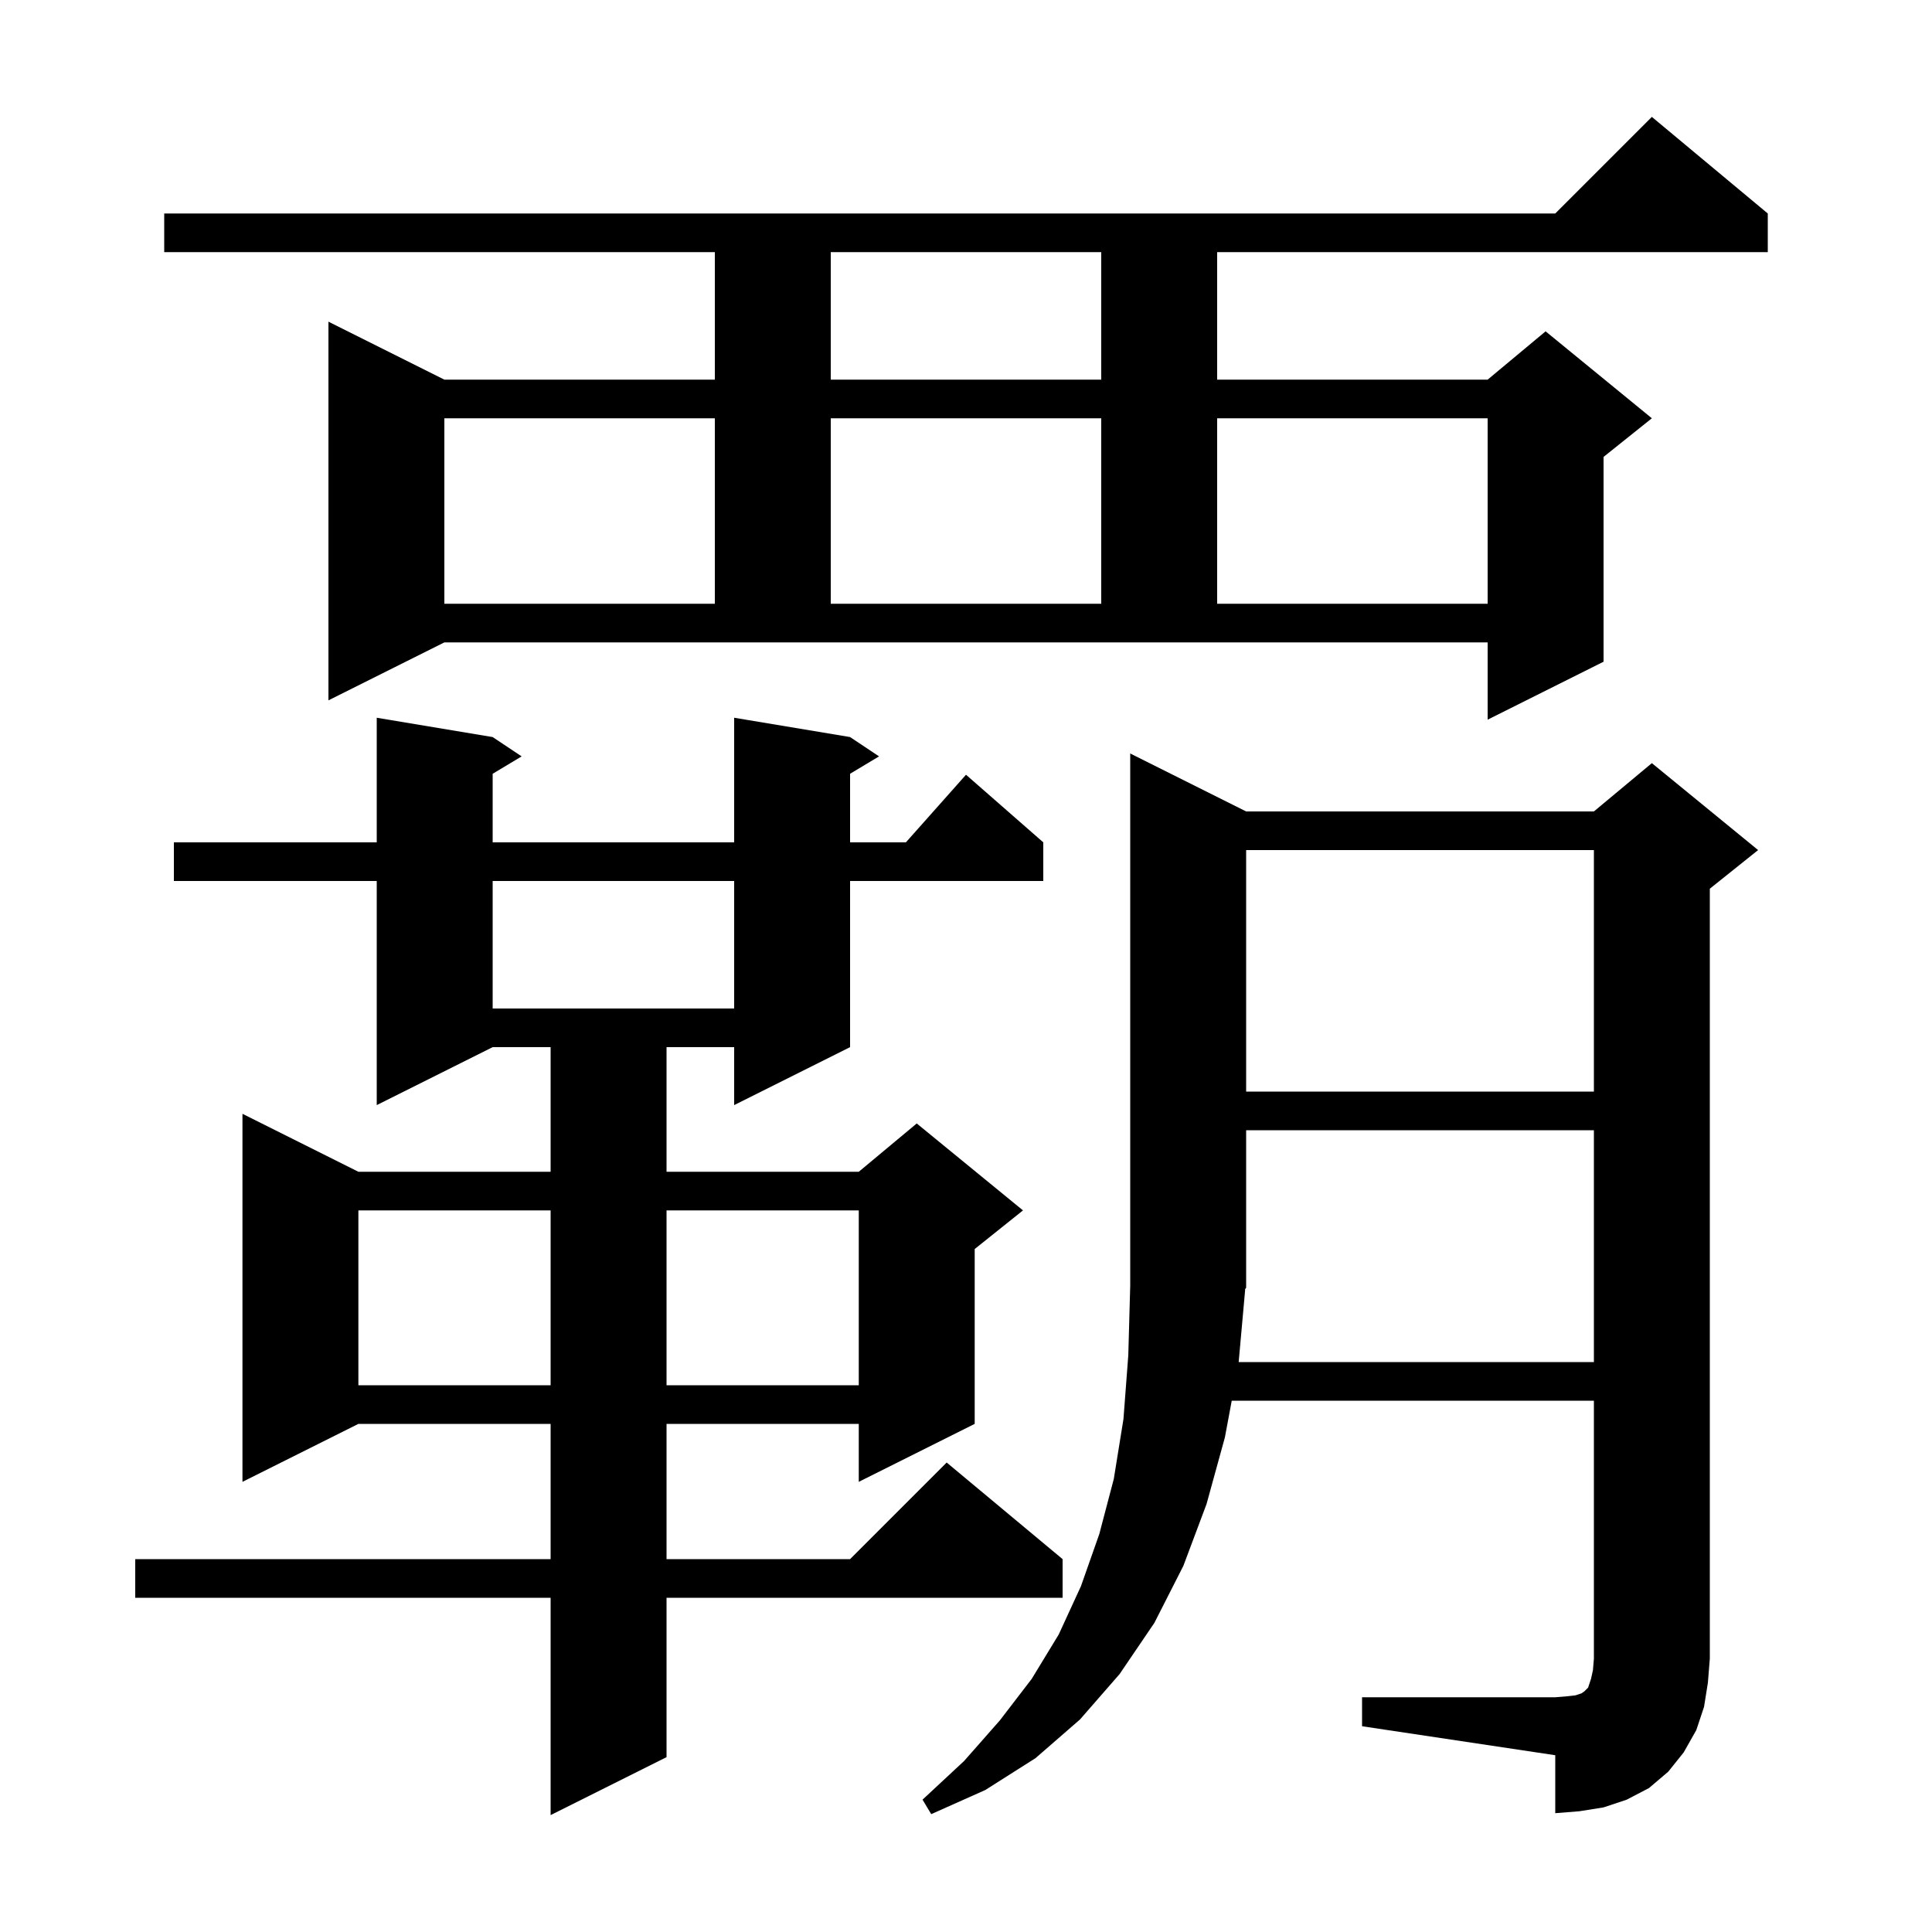 <svg xmlns="http://www.w3.org/2000/svg" xmlns:xlink="http://www.w3.org/1999/xlink" version="1.1" baseProfile="full" viewBox="0 0 200 200" width="200" height="200">
<g fill="black">
<path d="M 88.0 76.3 L 91.0 78.3 L 88.0 80.1 L 88.0 87.2 L 93.778 87.2 L 100.0 80.2 L 108.0 87.2 L 108.0 91.2 L 88.0 91.2 L 88.0 108.4 L 76.0 114.4 L 76.0 108.4 L 69.0 108.4 L 69.0 121.3 L 88.9 121.3 L 94.9 116.3 L 105.9 125.3 L 100.9 129.3 L 100.9 147.4 L 88.9 153.4 L 88.9 147.4 L 69.0 147.4 L 69.0 161.4 L 88.0 161.4 L 98.0 151.4 L 110.0 161.4 L 110.0 165.4 L 69.0 165.4 L 69.0 181.9 L 57.0 187.9 L 57.0 165.4 L 14.0 165.4 L 14.0 161.4 L 57.0 161.4 L 57.0 147.4 L 37.1 147.4 L 25.1 153.4 L 25.1 115.3 L 37.1 121.3 L 57.0 121.3 L 57.0 108.4 L 51.0 108.4 L 39.0 114.4 L 39.0 91.2 L 18.0 91.2 L 18.0 87.2 L 39.0 87.2 L 39.0 74.3 L 51.0 76.3 L 54.0 78.3 L 51.0 80.1 L 51.0 87.2 L 76.0 87.2 L 76.0 74.3 Z M 141.0 175.7 L 161.0 175.7 L 162.2 175.6 L 163.1 175.5 L 163.7 175.3 L 164.0 175.1 L 164.4 174.7 L 164.7 173.8 L 164.9 172.9 L 165.0 171.7 L 165.0 145.0 L 127.509 145.0 L 126.8 148.8 L 124.9 155.7 L 122.5 162.1 L 119.5 168.0 L 115.9 173.3 L 111.8 178.0 L 107.2 182.0 L 102.0 185.3 L 96.4 187.8 L 95.5 186.3 L 99.8 182.3 L 103.5 178.1 L 106.8 173.8 L 109.6 169.2 L 111.9 164.2 L 113.8 158.8 L 115.3 153.1 L 116.3 146.9 L 116.8 140.3 L 117.0 133.1 L 117.0 78.0 L 129.0 84.0 L 165.0 84.0 L 171.0 79.0 L 182.0 88.0 L 177.0 92.0 L 177.0 171.7 L 176.8 174.2 L 176.4 176.7 L 175.6 179.1 L 174.3 181.4 L 172.7 183.4 L 170.7 185.1 L 168.4 186.3 L 166.0 187.1 L 163.5 187.5 L 161.0 187.7 L 161.0 181.7 L 141.0 178.7 Z M 37.1 125.3 L 37.1 143.4 L 57.0 143.4 L 57.0 125.3 Z M 69.0 125.3 L 69.0 143.4 L 88.9 143.4 L 88.9 125.3 Z M 128.9 133.5 L 128.227 141.0 L 165.0 141.0 L 165.0 117.0 L 129.0 117.0 L 129.0 133.3 L 128.867 133.499 Z M 129.0 88.0 L 129.0 113.0 L 165.0 113.0 L 165.0 88.0 Z M 51.0 91.2 L 51.0 104.4 L 76.0 104.4 L 76.0 91.2 Z M 34.0 72.5 L 34.0 33.3 L 46.0 39.3 L 74.0 39.3 L 74.0 26.1 L 17.0 26.1 L 17.0 22.1 L 161.0 22.1 L 171.0 12.1 L 183.0 22.1 L 183.0 26.1 L 126.0 26.1 L 126.0 39.3 L 154.0 39.3 L 160.0 34.3 L 171.0 43.3 L 166.0 47.3 L 166.0 68.5 L 154.0 74.5 L 154.0 66.5 L 46.0 66.5 Z M 46.0 43.3 L 46.0 62.5 L 74.0 62.5 L 74.0 43.3 Z M 86.0 43.3 L 86.0 62.5 L 114.0 62.5 L 114.0 43.3 Z M 126.0 43.3 L 126.0 62.5 L 154.0 62.5 L 154.0 43.3 Z M 86.0 26.1 L 86.0 39.3 L 114.0 39.3 L 114.0 26.1 Z " />
</g>
</svg>
